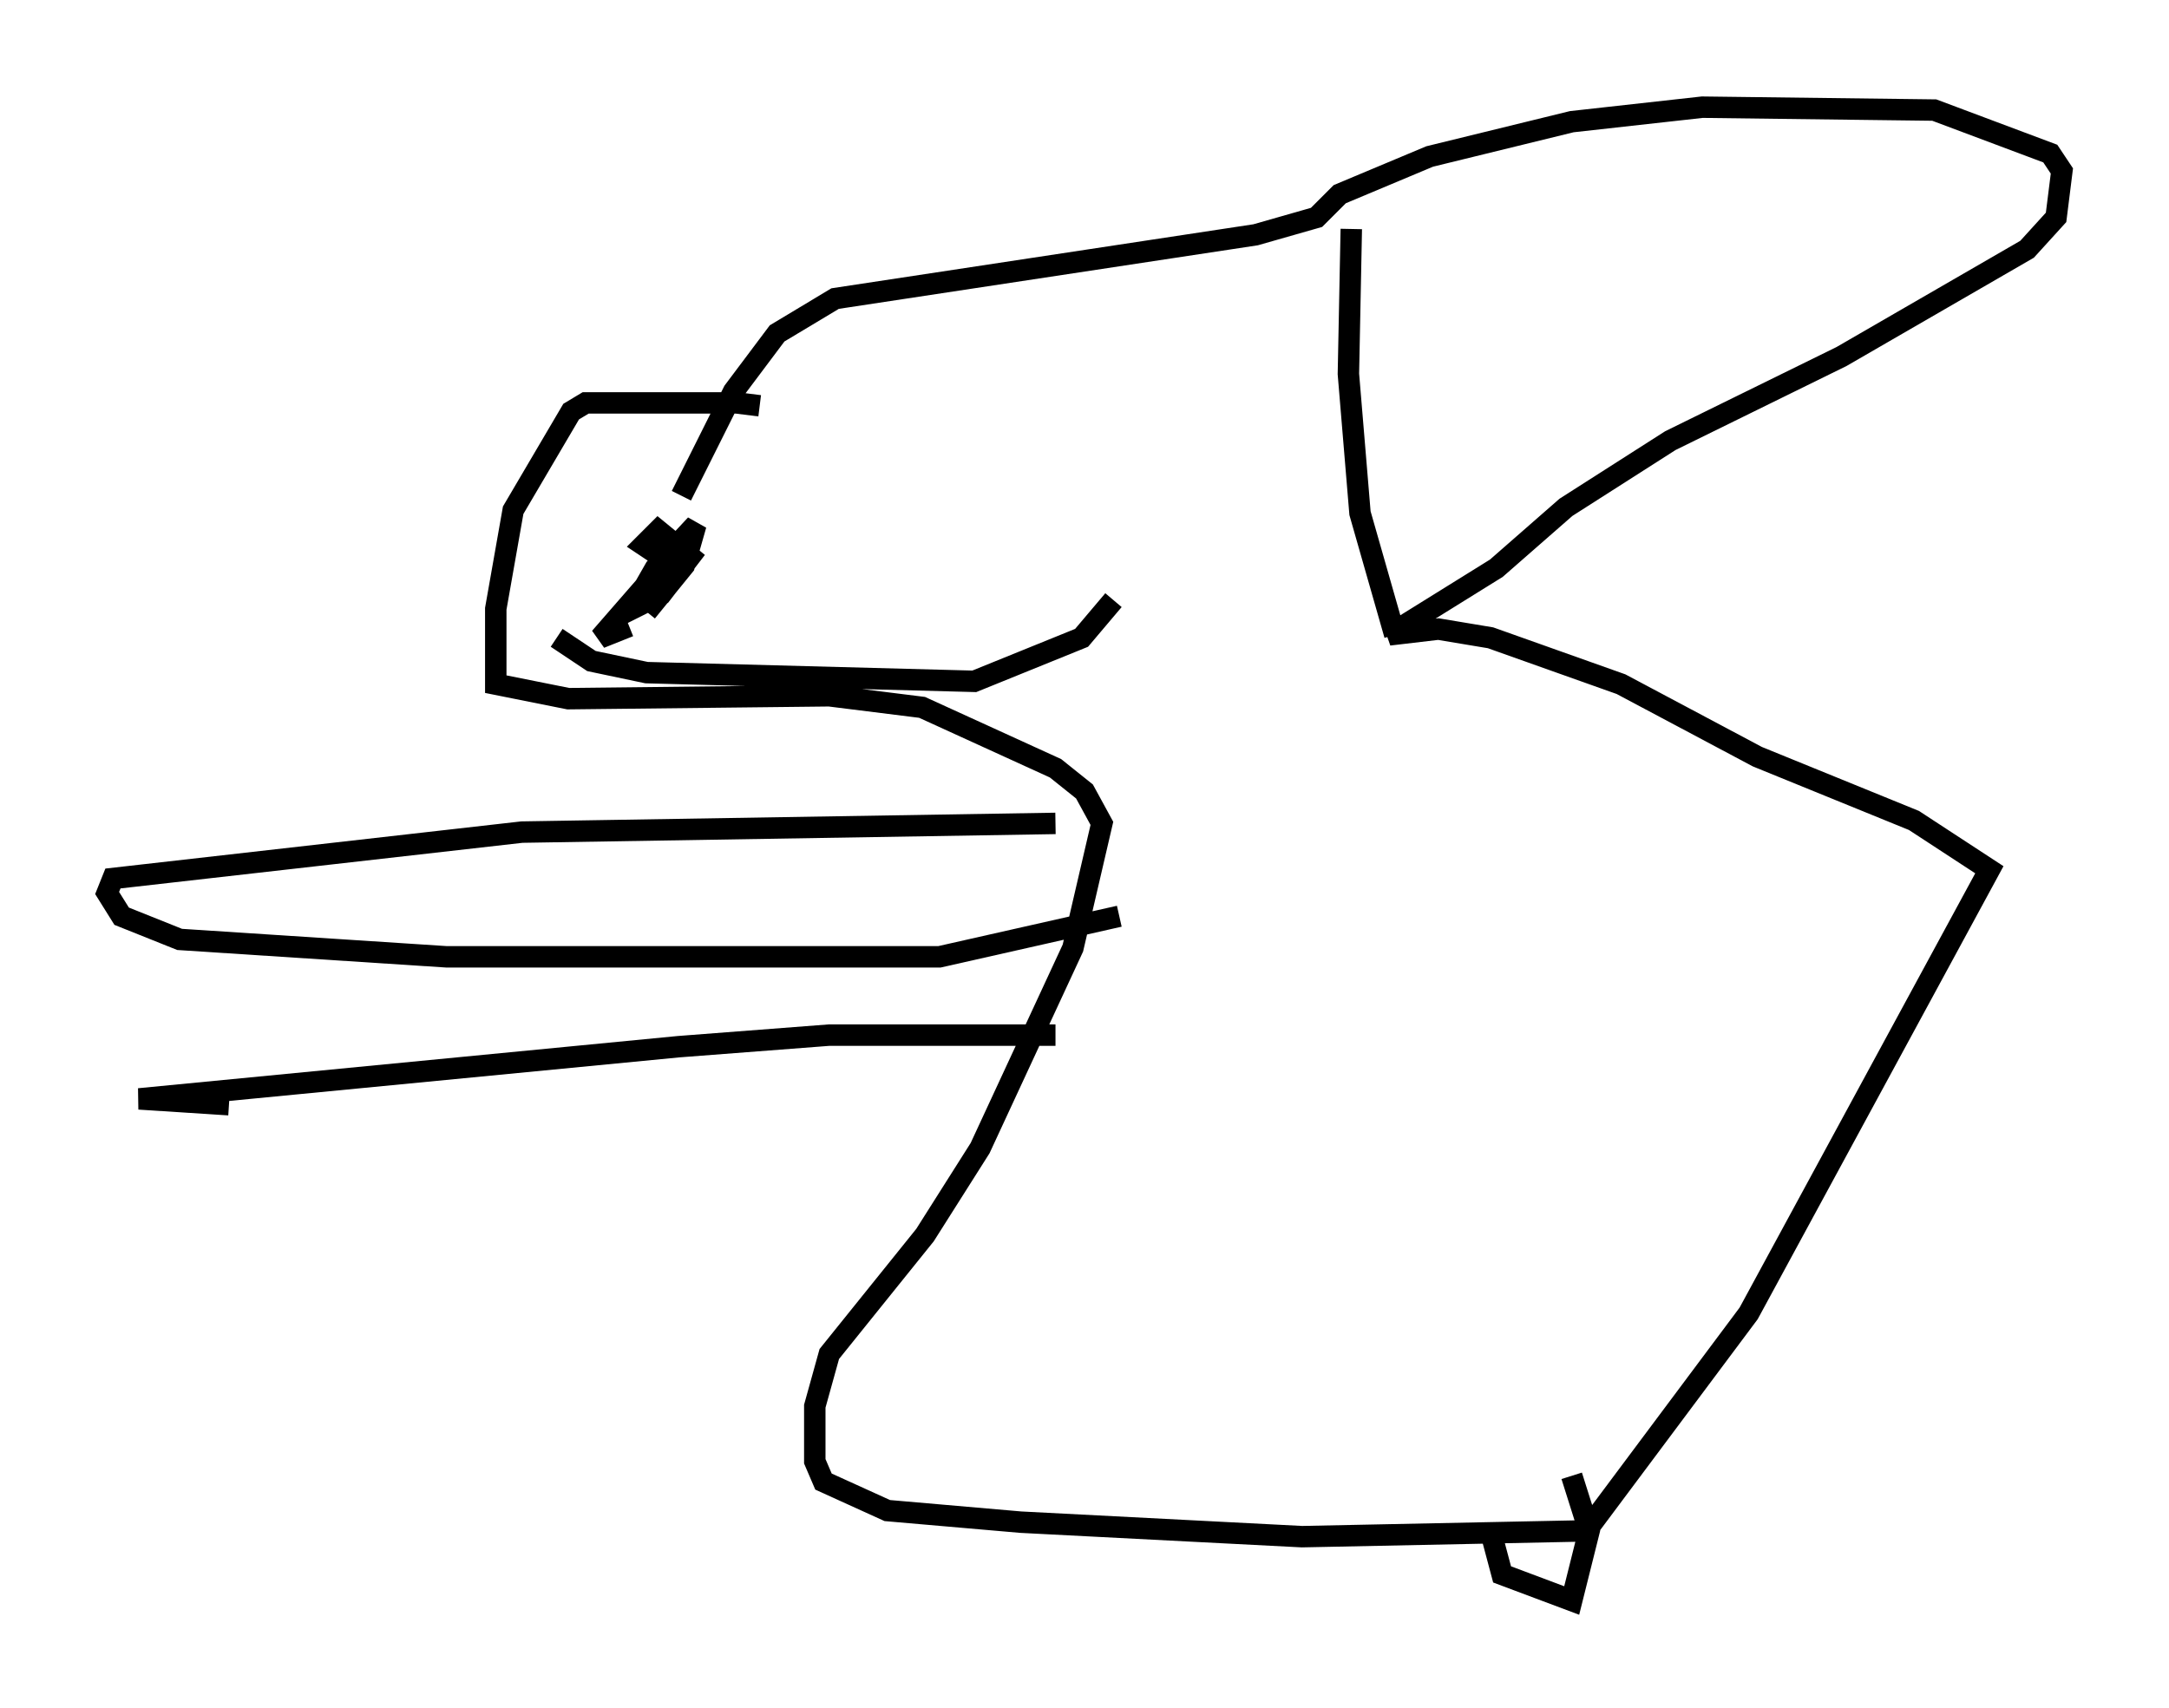 <?xml version="1.0" encoding="utf-8" ?>
<svg baseProfile="full" height="79.688" version="1.1" width="101.203" xmlns="http://www.w3.org/2000/svg" xmlns:ev="http://www.w3.org/2001/xml-events" xmlns:xlink="http://www.w3.org/1999/xlink"><defs /><rect fill="white" height="79.688" width="101.203" x="0" y="0" /><path d="M35.446, 19.614 m0.0, -0.677 l-1.083, -0.135 -7.036, 0.0 l-0.677, 0.406 -2.706, 4.601 l-0.812, 4.601 0.0, 3.518 l3.383, 0.677 12.178, -0.135 l4.33, 0.541 6.225, 2.842 l1.353, 1.083 0.812, 1.488 l-1.353, 5.819 -4.33, 9.337 l-2.571, 4.059 -4.465, 5.548 l-0.677, 2.436 0.0, 2.571 l0.406, 0.947 2.977, 1.353 l6.225, 0.541 13.126, 0.677 l13.261, -0.271 7.578, -10.149 l11.231, -20.703 -3.518, -2.3 l-7.307, -2.977 -6.36, -3.383 l-6.089, -2.165 -2.436, -0.406 l-2.3, 0.271 5.007, -3.112 l3.248, -2.842 4.871, -3.112 l7.984, -3.924 8.66, -5.007 l1.353, -1.488 0.271, -2.165 l-0.541, -0.812 -5.413, -2.03 l-10.825, -0.135 -6.089, 0.677 l-6.631, 1.624 -4.195, 1.759 l-1.083, 1.083 -2.842, 0.812 l-19.621, 2.977 -2.706, 1.624 l-2.03, 2.706 -2.436, 4.871 m-1.624, 5.413 l1.759, -2.165 0.541, -1.894 l-1.894, 2.03 -1.083, 1.894 l1.353, -0.677 1.353, -1.759 l-1.488, -1.218 -0.677, 0.677 l0.812, 0.541 0.812, -0.406 l-3.654, 4.195 1.353, -0.541 m-3.383, 0.541 l1.624, 1.083 2.571, 0.541 l15.291, 0.406 5.007, -2.03 l1.488, -1.759 m11.096, -17.321 l-0.135, 6.766 0.541, 6.495 l1.624, 5.683 m4.465, 41.813 l0.541, 2.03 3.248, 1.218 l0.812, -3.248 -0.812, -2.571 m-24.086, -30.446 l-24.898, 0.406 -19.08, 2.165 l-0.271, 0.677 0.677, 1.083 l2.706, 1.083 12.449, 0.812 l23.004, 0.0 8.39, -1.894 m-2.977, 5.548 l-10.555, 0.0 -7.036, 0.541 l-25.169, 2.436 4.195, 0.271 " fill="none" stroke="black" stroke-width="1" /></svg>